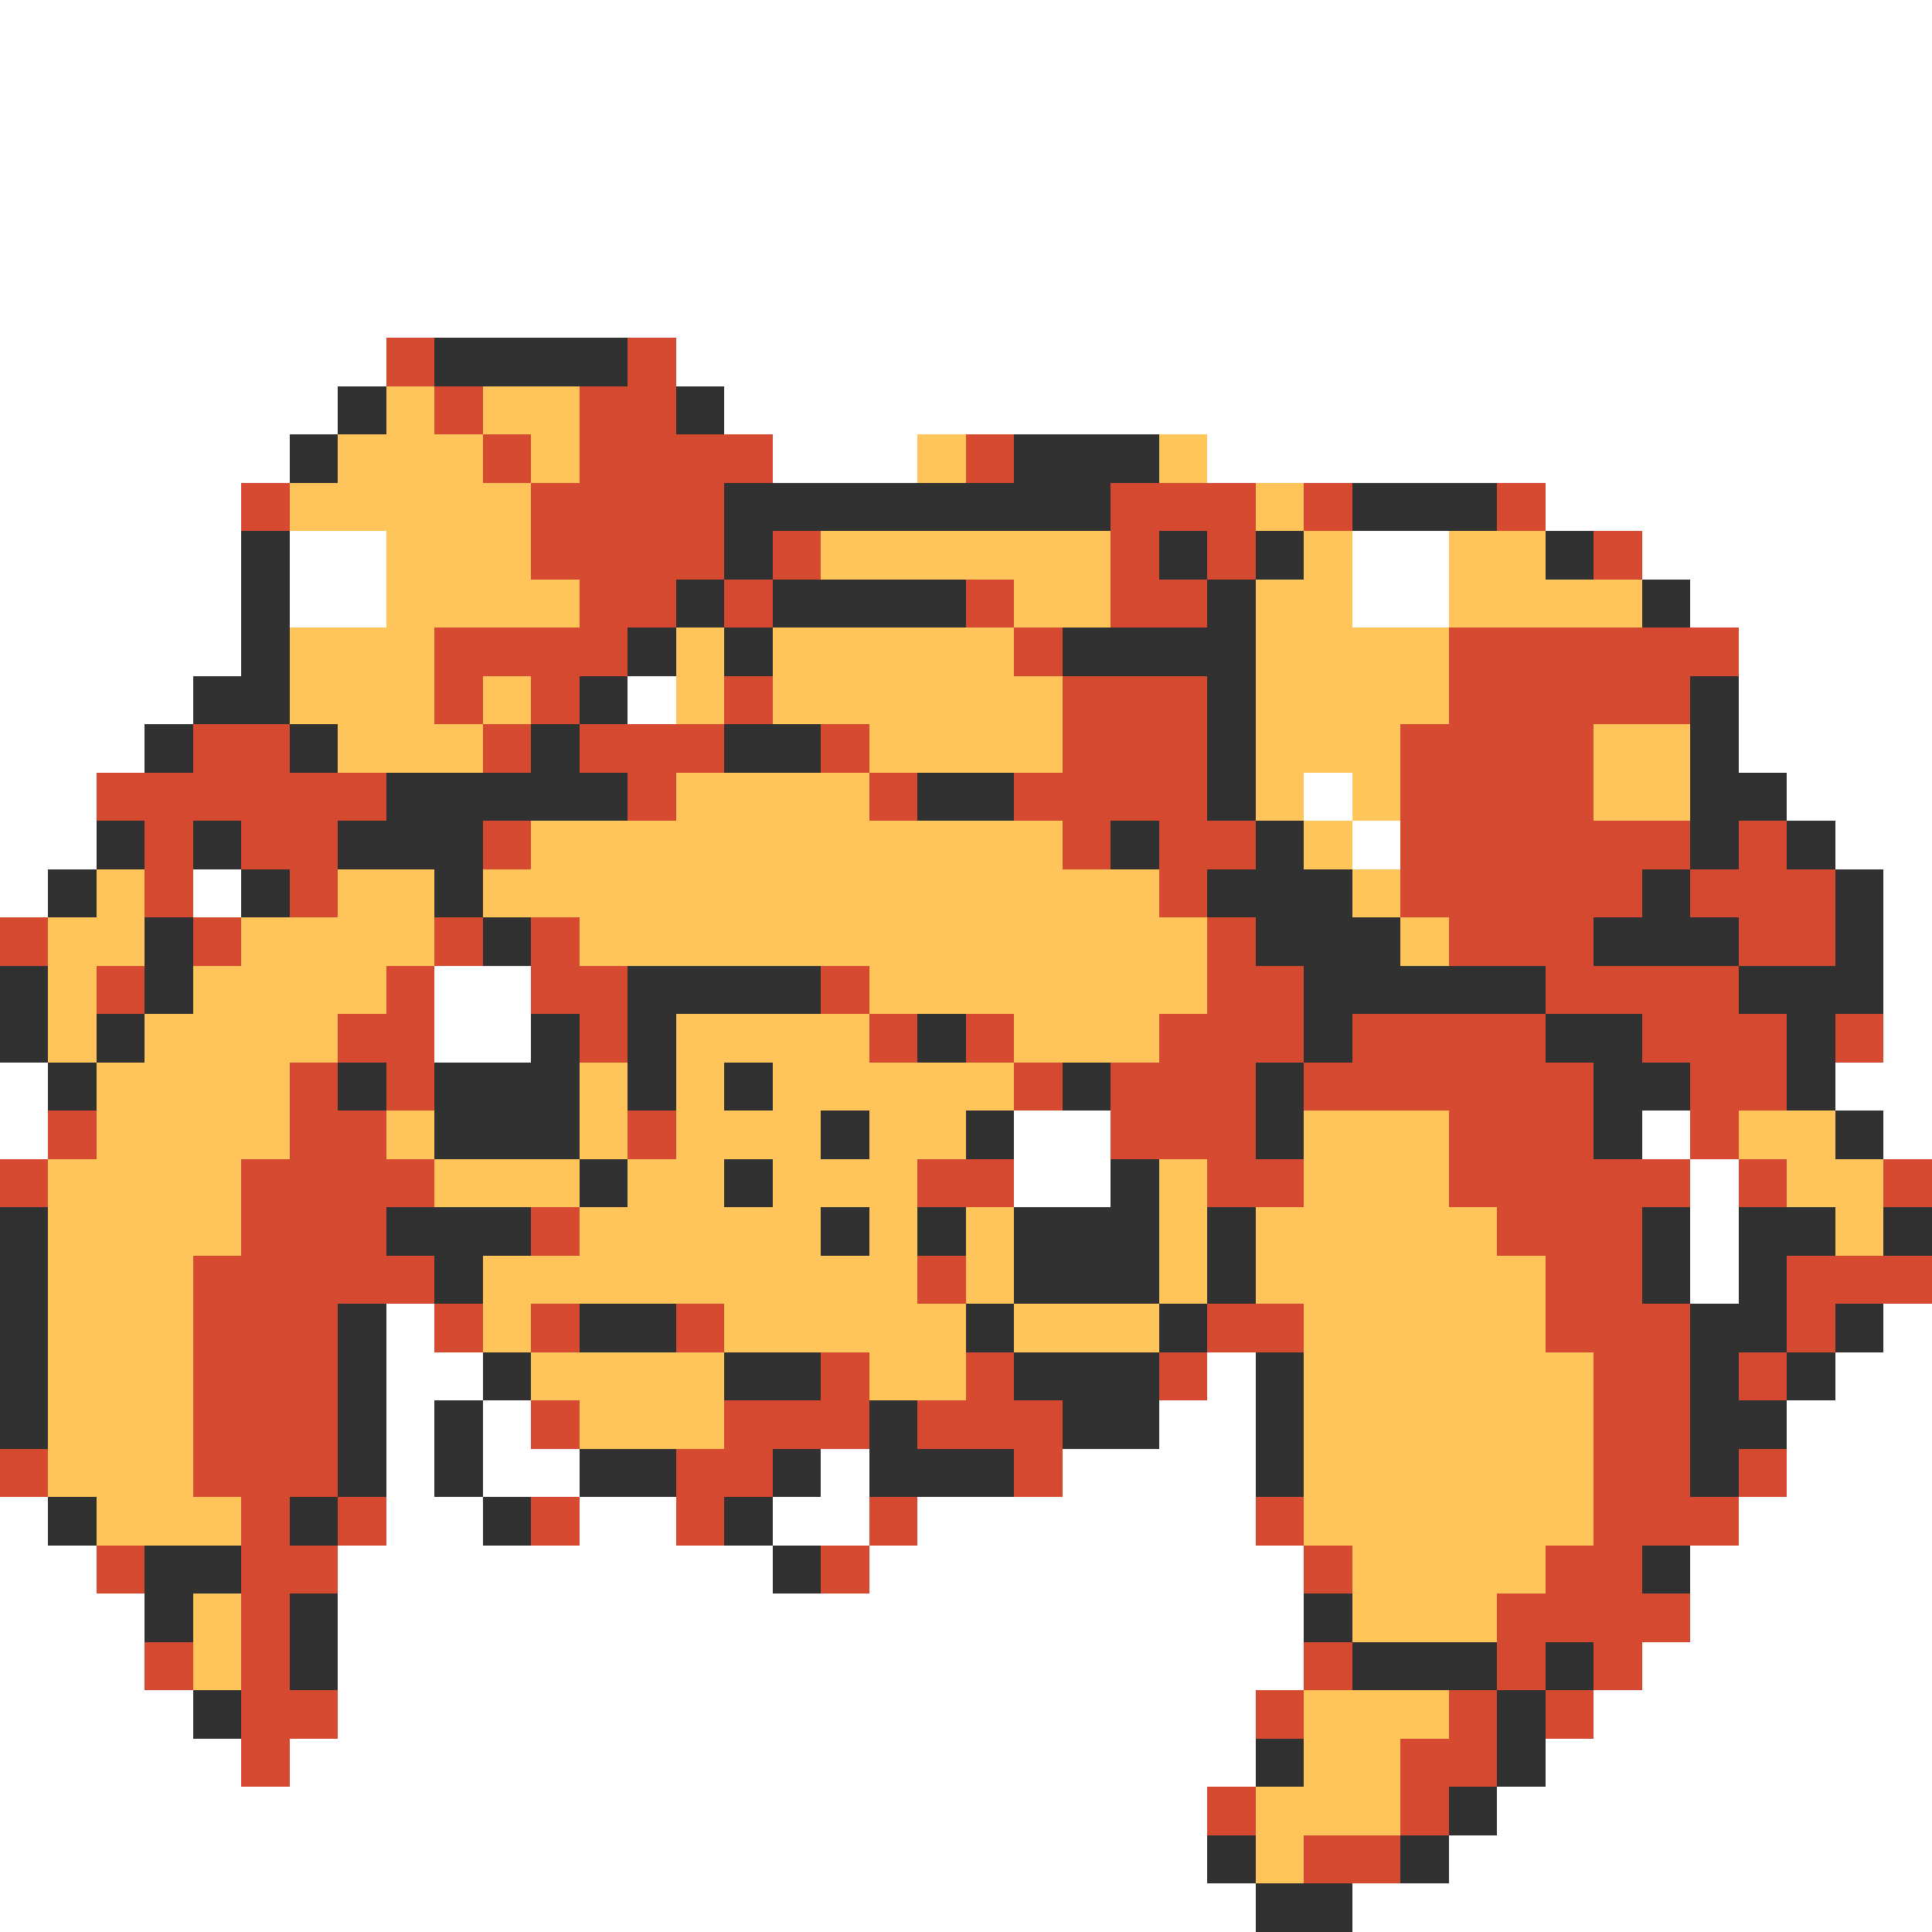<svg xmlns="http://www.w3.org/2000/svg" viewBox="0 -0.5 40 40" shape-rendering="crispEdges">
<rect x="0" y="-0.5" width="40" height="40" fill="#808080" stroke="none"/>
<path stroke="#ffffff" d="M0 0h40M0 1h40M0 2h40M0 3h40M0 4h40M0 5h40M0 6h40M0 7h8M14 7h26M0 8h7M15 8h25M0 9h6M16 9h3M25 9h15M0 10h5M32 10h8M0 11h5M6 11h2M28 11h2M34 11h6M0 12h5M6 12h2M28 12h2M35 12h5M0 13h5M36 13h4M0 14h4M13 14h1M36 14h4M0 15h3M36 15h4M0 16h2M27 16h1M37 16h3M0 17h2M28 17h1M38 17h2M0 18h1M4 18h1M39 18h1M39 19h1M9 20h2M39 20h1M9 21h2M39 21h1M0 22h1M38 22h2M0 23h1M21 23h2M34 23h1M39 23h1M21 24h2M35 24h1M35 25h1M35 26h1M8 27h1M39 27h1M8 28h2M25 28h1M38 28h2M8 29h1M10 29h1M24 29h2M37 29h3M8 30h1M10 30h2M17 30h1M22 30h4M37 30h3M0 31h1M8 31h2M12 31h2M16 31h2M19 31h7M36 31h4M0 32h2M7 32h9M18 32h9M35 32h5M0 33h3M7 33h20M35 33h5M0 34h3M7 34h20M34 34h6M0 35h4M7 35h19M33 35h7M0 36h5M6 36h20M32 36h8M0 37h25M31 37h9M0 38h25M30 38h10M0 39h26M28 39h12" />
<path stroke="#d64a31" d="M8 7h1M13 7h1M9 8h1M12 8h2M10 9h1M12 9h4M20 9h1M5 10h1M11 10h4M23 10h3M27 10h1M31 10h1M11 11h4M16 11h1M23 11h1M25 11h1M33 11h1M12 12h2M15 12h1M20 12h1M23 12h2M9 13h4M21 13h1M30 13h6M9 14h1M11 14h1M15 14h1M22 14h3M30 14h5M4 15h2M10 15h1M12 15h3M17 15h1M22 15h3M29 15h4M2 16h6M13 16h1M18 16h1M21 16h4M29 16h4M3 17h1M5 17h2M10 17h1M22 17h1M24 17h2M29 17h6M36 17h1M3 18h1M6 18h1M24 18h1M29 18h5M35 18h3M0 19h1M4 19h1M9 19h1M11 19h1M25 19h1M30 19h3M36 19h2M2 20h1M8 20h1M11 20h2M17 20h1M25 20h2M32 20h4M7 21h2M12 21h1M18 21h1M20 21h1M24 21h3M28 21h4M34 21h3M38 21h1M6 22h1M8 22h1M21 22h1M23 22h3M27 22h6M35 22h2M1 23h1M6 23h2M13 23h1M23 23h3M30 23h3M35 23h1M0 24h1M5 24h4M19 24h2M25 24h2M30 24h5M36 24h1M39 24h1M5 25h3M11 25h1M31 25h3M4 26h5M19 26h1M32 26h2M37 26h3M4 27h3M9 27h1M11 27h1M14 27h1M25 27h2M32 27h3M37 27h1M4 28h3M17 28h1M20 28h1M24 28h1M33 28h2M36 28h1M4 29h3M11 29h1M15 29h3M19 29h3M33 29h2M0 30h1M4 30h3M14 30h2M21 30h1M33 30h2M36 30h1M5 31h1M7 31h1M11 31h1M14 31h1M18 31h1M26 31h1M33 31h3M2 32h1M5 32h2M17 32h1M27 32h1M32 32h2M5 33h1M31 33h4M3 34h1M5 34h1M27 34h1M31 34h1M33 34h1M5 35h2M26 35h1M30 35h1M32 35h1M5 36h1M29 36h2M25 37h1M29 37h1M27 38h2" />
<path stroke="#313131" d="M9 7h4M7 8h1M14 8h1M6 9h1M21 9h3M15 10h8M28 10h3M5 11h1M15 11h1M24 11h1M26 11h1M32 11h1M5 12h1M14 12h1M16 12h4M25 12h1M34 12h1M5 13h1M13 13h1M15 13h1M22 13h4M4 14h2M12 14h1M25 14h1M35 14h1M3 15h1M6 15h1M11 15h1M15 15h2M25 15h1M35 15h1M8 16h5M19 16h2M25 16h1M35 16h2M2 17h1M4 17h1M7 17h3M23 17h1M26 17h1M35 17h1M37 17h1M1 18h1M5 18h1M9 18h1M25 18h3M34 18h1M38 18h1M3 19h1M10 19h1M26 19h3M33 19h3M38 19h1M0 20h1M3 20h1M13 20h4M27 20h5M36 20h3M0 21h1M2 21h1M11 21h1M13 21h1M19 21h1M27 21h1M32 21h2M37 21h1M1 22h1M7 22h1M9 22h3M13 22h1M15 22h1M22 22h1M26 22h1M33 22h2M37 22h1M9 23h3M17 23h1M20 23h1M26 23h1M33 23h1M38 23h1M12 24h1M15 24h1M23 24h1M0 25h1M8 25h3M17 25h1M19 25h1M21 25h3M25 25h1M34 25h1M36 25h2M39 25h1M0 26h1M9 26h1M21 26h3M25 26h1M34 26h1M36 26h1M0 27h1M7 27h1M12 27h2M20 27h1M24 27h1M35 27h2M38 27h1M0 28h1M7 28h1M10 28h1M15 28h2M21 28h3M26 28h1M35 28h1M37 28h1M0 29h1M7 29h1M9 29h1M18 29h1M22 29h2M26 29h1M35 29h2M7 30h1M9 30h1M12 30h2M16 30h1M18 30h3M26 30h1M35 30h1M1 31h1M6 31h1M10 31h1M15 31h1M3 32h2M16 32h1M34 32h1M3 33h1M6 33h1M27 33h1M6 34h1M28 34h3M32 34h1M4 35h1M31 35h1M26 36h1M31 36h1M30 37h1M25 38h1M29 38h1M26 39h2" />
<path stroke="#ffc55a" d="M8 8h1M10 8h2M7 9h3M11 9h1M19 9h1M24 9h1M6 10h5M26 10h1M8 11h3M17 11h6M27 11h1M30 11h2M8 12h4M21 12h2M26 12h2M30 12h4M6 13h3M14 13h1M16 13h5M26 13h4M6 14h3M10 14h1M14 14h1M16 14h6M26 14h4M7 15h3M18 15h4M26 15h3M33 15h2M14 16h4M26 16h1M28 16h1M33 16h2M11 17h11M27 17h1M2 18h1M7 18h2M10 18h14M28 18h1M1 19h2M5 19h4M12 19h13M29 19h1M1 20h1M4 20h4M18 20h7M1 21h1M3 21h4M14 21h4M21 21h3M2 22h4M12 22h1M14 22h1M16 22h5M2 23h4M8 23h1M12 23h1M14 23h3M18 23h2M27 23h3M36 23h2M1 24h4M9 24h3M13 24h2M16 24h3M24 24h1M27 24h3M37 24h2M1 25h4M12 25h5M18 25h1M20 25h1M24 25h1M26 25h5M38 25h1M1 26h3M10 26h9M20 26h1M24 26h1M26 26h6M1 27h3M10 27h1M15 27h5M21 27h3M27 27h5M1 28h3M11 28h4M18 28h2M27 28h6M1 29h3M12 29h3M27 29h6M1 30h3M27 30h6M2 31h3M27 31h6M28 32h4M4 33h1M28 33h3M4 34h1M27 35h3M27 36h2M26 37h3M26 38h1" />
</svg>